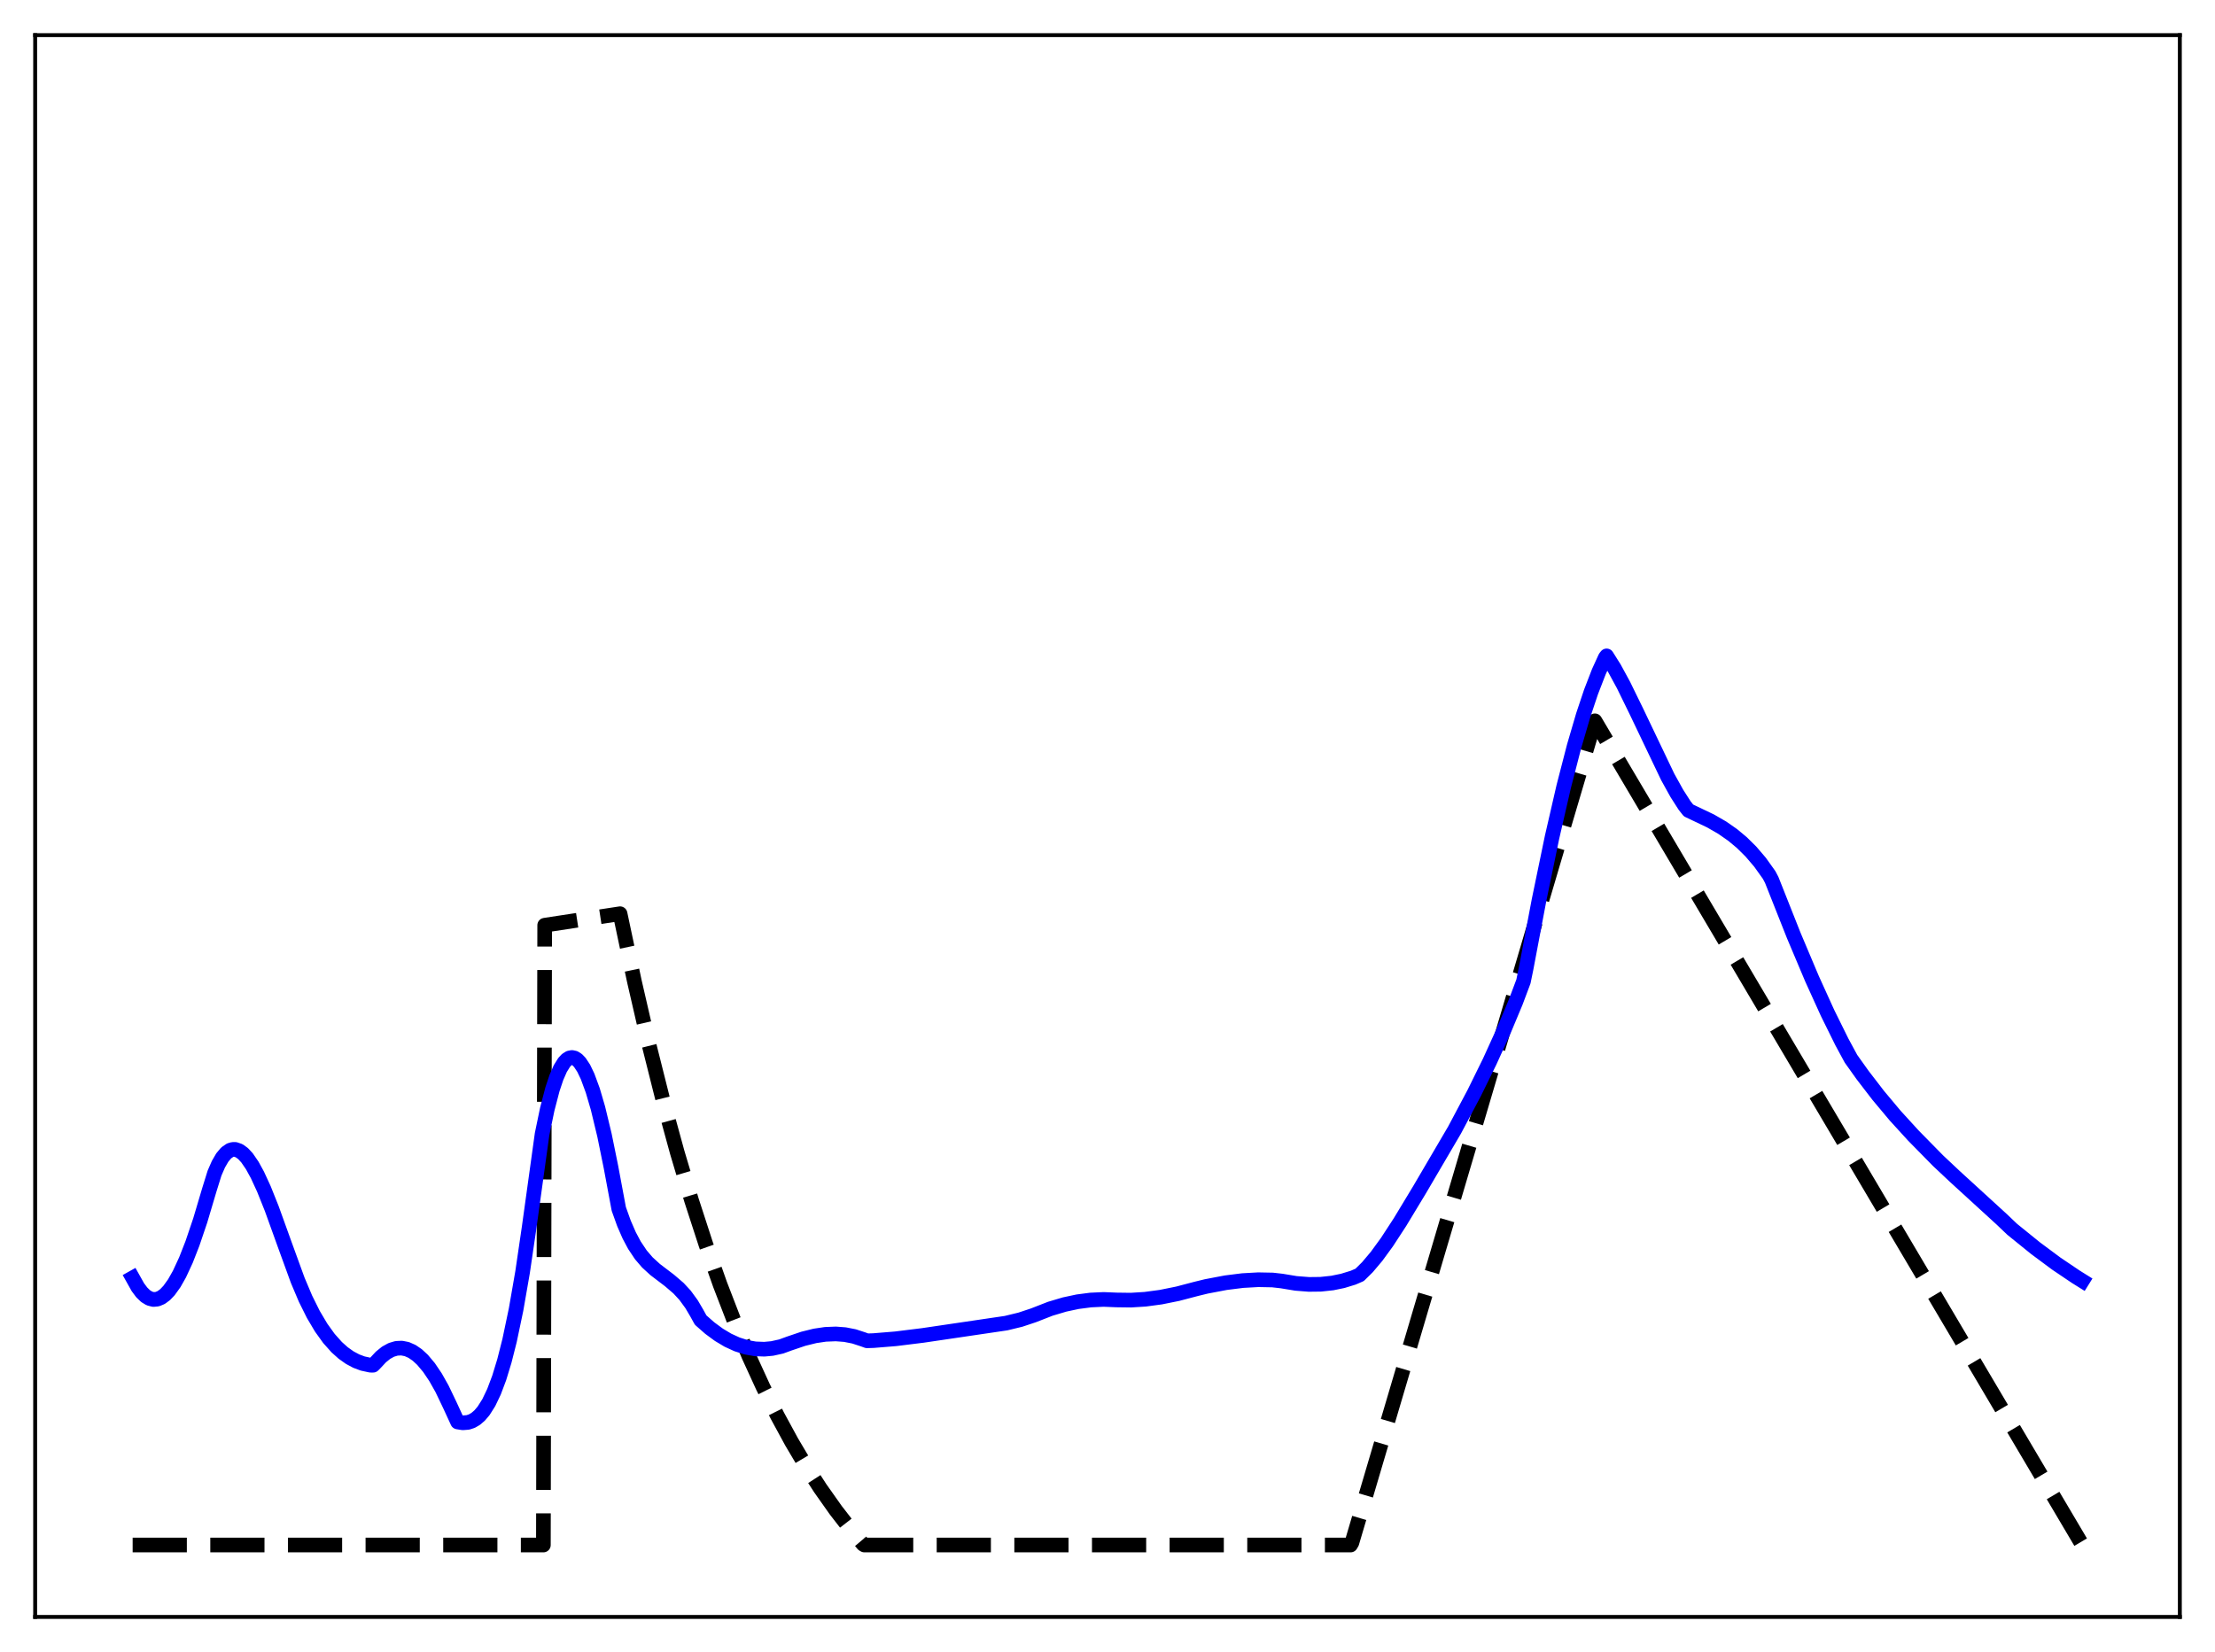 <?xml version="1.0" encoding="utf-8" standalone="no"?>
<!DOCTYPE svg PUBLIC "-//W3C//DTD SVG 1.1//EN"
  "http://www.w3.org/Graphics/SVG/1.1/DTD/svg11.dtd">
<svg xmlns:xlink="http://www.w3.org/1999/xlink" width="453.6pt" height="338.4pt" viewBox="0 0 453.6 338.4" xmlns="http://www.w3.org/2000/svg" version="1.1">
 <defs>
  <style type="text/css">*{stroke-linejoin: round; stroke-linecap: butt}</style>
 </defs>
 <g id="figure_1">
  <g id="patch_1">
   <path d="M 0 338.4 
L 453.6 338.4 
L 453.6 0 
L 0 0 
z
" style="fill: #ffffff"/>
  </g>
  <g id="axes_1">
   <g id="patch_2">
    <path d="M 7.2 331.2 
L 446.4 331.2 
L 446.4 7.2 
L 7.2 7.2 
z
" style="fill: #ffffff"/>
   </g>
   <g id="matplotlib.axis_1"/>
   <g id="matplotlib.axis_2"/>
   <g id="line2d_1">
    <path d="M 27.164 316.473 
L 111.277 316.473 
L 111.543 189.514 
L 126.982 187.16 
L 129.91 201.003 
L 132.838 213.706 
L 135.766 225.365 
L 138.694 236.064 
L 141.622 245.883 
L 144.55 254.895 
L 147.478 263.164 
L 150.406 270.754 
L 153.334 277.719 
L 156.262 284.111 
L 159.19 289.977 
L 162.118 295.361 
L 165.046 300.302 
L 167.974 304.836 
L 171.168 309.358 
L 174.362 313.476 
L 176.758 316.32 
L 177.024 316.473 
L 276.576 316.473 
L 276.842 316.023 
L 326.618 147.648 
L 426.436 316.473 
L 426.436 316.473 
" clip-path="url(#pfaedbffaa4)" style="fill: none; stroke-dasharray: 11.1,4.8; stroke-dashoffset: 0; stroke: #000000; stroke-width: 3"/>
   </g>
   <g id="line2d_2">
    <path d="M 27.164 261.751 
L 28.228 263.654 
L 29.027 264.724 
L 29.825 265.498 
L 30.624 265.979 
L 31.423 266.18 
L 32.221 266.107 
L 33.02 265.771 
L 33.818 265.179 
L 34.617 264.342 
L 35.681 262.861 
L 36.746 260.982 
L 38.077 258.11 
L 39.408 254.706 
L 41.005 249.989 
L 42.868 243.721 
L 43.933 240.298 
L 44.732 238.467 
L 45.53 237.093 
L 46.329 236.146 
L 47.127 235.598 
L 47.66 235.44 
L 48.192 235.44 
L 48.991 235.717 
L 49.789 236.303 
L 50.588 237.169 
L 51.652 238.718 
L 52.717 240.661 
L 54.048 243.551 
L 55.645 247.543 
L 58.307 254.927 
L 60.969 262.244 
L 62.566 266.023 
L 64.163 269.236 
L 65.76 271.932 
L 67.357 274.155 
L 68.954 275.947 
L 70.285 277.14 
L 71.616 278.083 
L 72.947 278.795 
L 74.278 279.295 
L 75.875 279.641 
L 76.407 279.644 
L 76.94 279.098 
L 78.004 277.954 
L 79.069 277.091 
L 80.134 276.503 
L 81.199 276.186 
L 82.263 276.136 
L 83.328 276.348 
L 84.393 276.821 
L 85.457 277.552 
L 86.522 278.536 
L 87.853 280.121 
L 89.184 282.095 
L 90.515 284.457 
L 92.112 287.793 
L 93.709 291.266 
L 94.774 291.439 
L 95.839 291.354 
L 96.637 291.088 
L 97.436 290.621 
L 98.234 289.929 
L 99.033 288.988 
L 100.097 287.304 
L 101.162 285.077 
L 102.227 282.249 
L 103.292 278.762 
L 104.356 274.562 
L 105.687 268.224 
L 107.018 260.576 
L 108.349 251.513 
L 111.011 232.307 
L 112.076 227.179 
L 113.14 223.104 
L 113.939 220.716 
L 114.737 218.888 
L 115.536 217.603 
L 116.068 217.041 
L 116.601 216.709 
L 117.133 216.605 
L 117.665 216.721 
L 118.198 217.056 
L 118.73 217.603 
L 119.529 218.812 
L 120.327 220.475 
L 121.392 223.369 
L 122.457 227.002 
L 123.788 232.525 
L 125.119 239.067 
L 126.716 247.62 
L 127.78 250.586 
L 128.845 253.033 
L 129.91 255.038 
L 131.241 257.033 
L 132.572 258.585 
L 134.169 260.047 
L 137.097 262.275 
L 138.96 263.873 
L 140.291 265.315 
L 141.622 267.14 
L 142.687 268.953 
L 143.485 270.397 
L 145.348 272.033 
L 147.212 273.407 
L 149.075 274.521 
L 150.938 275.373 
L 152.801 275.964 
L 154.665 276.293 
L 156.528 276.362 
L 158.125 276.215 
L 159.988 275.802 
L 161.585 275.218 
L 164.513 274.225 
L 166.909 273.634 
L 169.039 273.318 
L 171.168 273.233 
L 173.031 273.375 
L 174.895 273.741 
L 176.758 274.351 
L 177.556 274.643 
L 178.887 274.6 
L 183.412 274.231 
L 189.002 273.538 
L 206.038 271.023 
L 208.966 270.312 
L 211.628 269.427 
L 215.088 268.077 
L 218.016 267.206 
L 220.678 266.638 
L 223.34 266.29 
L 226.001 266.166 
L 228.663 266.274 
L 231.591 266.313 
L 234.519 266.129 
L 237.713 265.701 
L 241.174 265.002 
L 244.9 264.023 
L 247.03 263.502 
L 251.023 262.742 
L 254.483 262.308 
L 257.677 262.13 
L 260.605 262.187 
L 262.468 262.398 
L 265.396 262.881 
L 268.058 263.089 
L 270.454 263.061 
L 272.849 262.805 
L 274.979 262.366 
L 277.108 261.714 
L 278.439 261.137 
L 280.036 259.557 
L 281.9 257.346 
L 284.029 254.426 
L 286.691 250.342 
L 290.684 243.735 
L 297.871 231.473 
L 301.863 223.951 
L 305.057 217.463 
L 307.985 211.023 
L 310.381 205.294 
L 311.978 201.041 
L 312.511 198.452 
L 315.172 184.376 
L 317.834 171.512 
L 320.23 161.097 
L 322.359 152.857 
L 324.223 146.5 
L 325.82 141.728 
L 327.417 137.596 
L 328.748 134.681 
L 329.014 134.348 
L 330.611 136.898 
L 332.474 140.321 
L 335.136 145.767 
L 341.524 159.141 
L 343.388 162.504 
L 344.985 164.998 
L 345.783 166.007 
L 346.848 166.513 
L 350.308 168.165 
L 352.704 169.547 
L 354.833 171.033 
L 356.697 172.587 
L 358.56 174.428 
L 360.423 176.61 
L 362.287 179.217 
L 362.819 180.226 
L 367.344 191.639 
L 371.071 200.472 
L 374.265 207.505 
L 377.193 213.43 
L 379.056 216.873 
L 381.452 220.233 
L 384.646 224.386 
L 388.106 228.521 
L 391.833 232.605 
L 396.89 237.752 
L 400.351 241.005 
L 409.933 249.768 
L 412.063 251.799 
L 416.854 255.675 
L 421.113 258.84 
L 425.105 261.531 
L 426.436 262.362 
L 426.436 262.362 
" clip-path="url(#pfaedbffaa4)" style="fill: none; stroke: #0000ff; stroke-width: 3; stroke-linecap: square"/>
   </g>
   <g id="patch_3">
    <path d="M 7.2 331.2 
L 7.2 7.2 
" style="fill: none; stroke: #000000; stroke-width: 0.8; stroke-linejoin: miter; stroke-linecap: square"/>
   </g>
   <g id="patch_4">
    <path d="M 446.4 331.2 
L 446.4 7.2 
" style="fill: none; stroke: #000000; stroke-width: 0.8; stroke-linejoin: miter; stroke-linecap: square"/>
   </g>
   <g id="patch_5">
    <path d="M 7.2 331.2 
L 446.4 331.2 
" style="fill: none; stroke: #000000; stroke-width: 0.8; stroke-linejoin: miter; stroke-linecap: square"/>
   </g>
   <g id="patch_6">
    <path d="M 7.2 7.2 
L 446.4 7.2 
" style="fill: none; stroke: #000000; stroke-width: 0.8; stroke-linejoin: miter; stroke-linecap: square"/>
   </g>
  </g>
 </g>
 <defs>
  <clipPath id="pfaedbffaa4">
   <rect x="7.2" y="7.2" width="439.2" height="324"/>
  </clipPath>
 </defs>
</svg>
